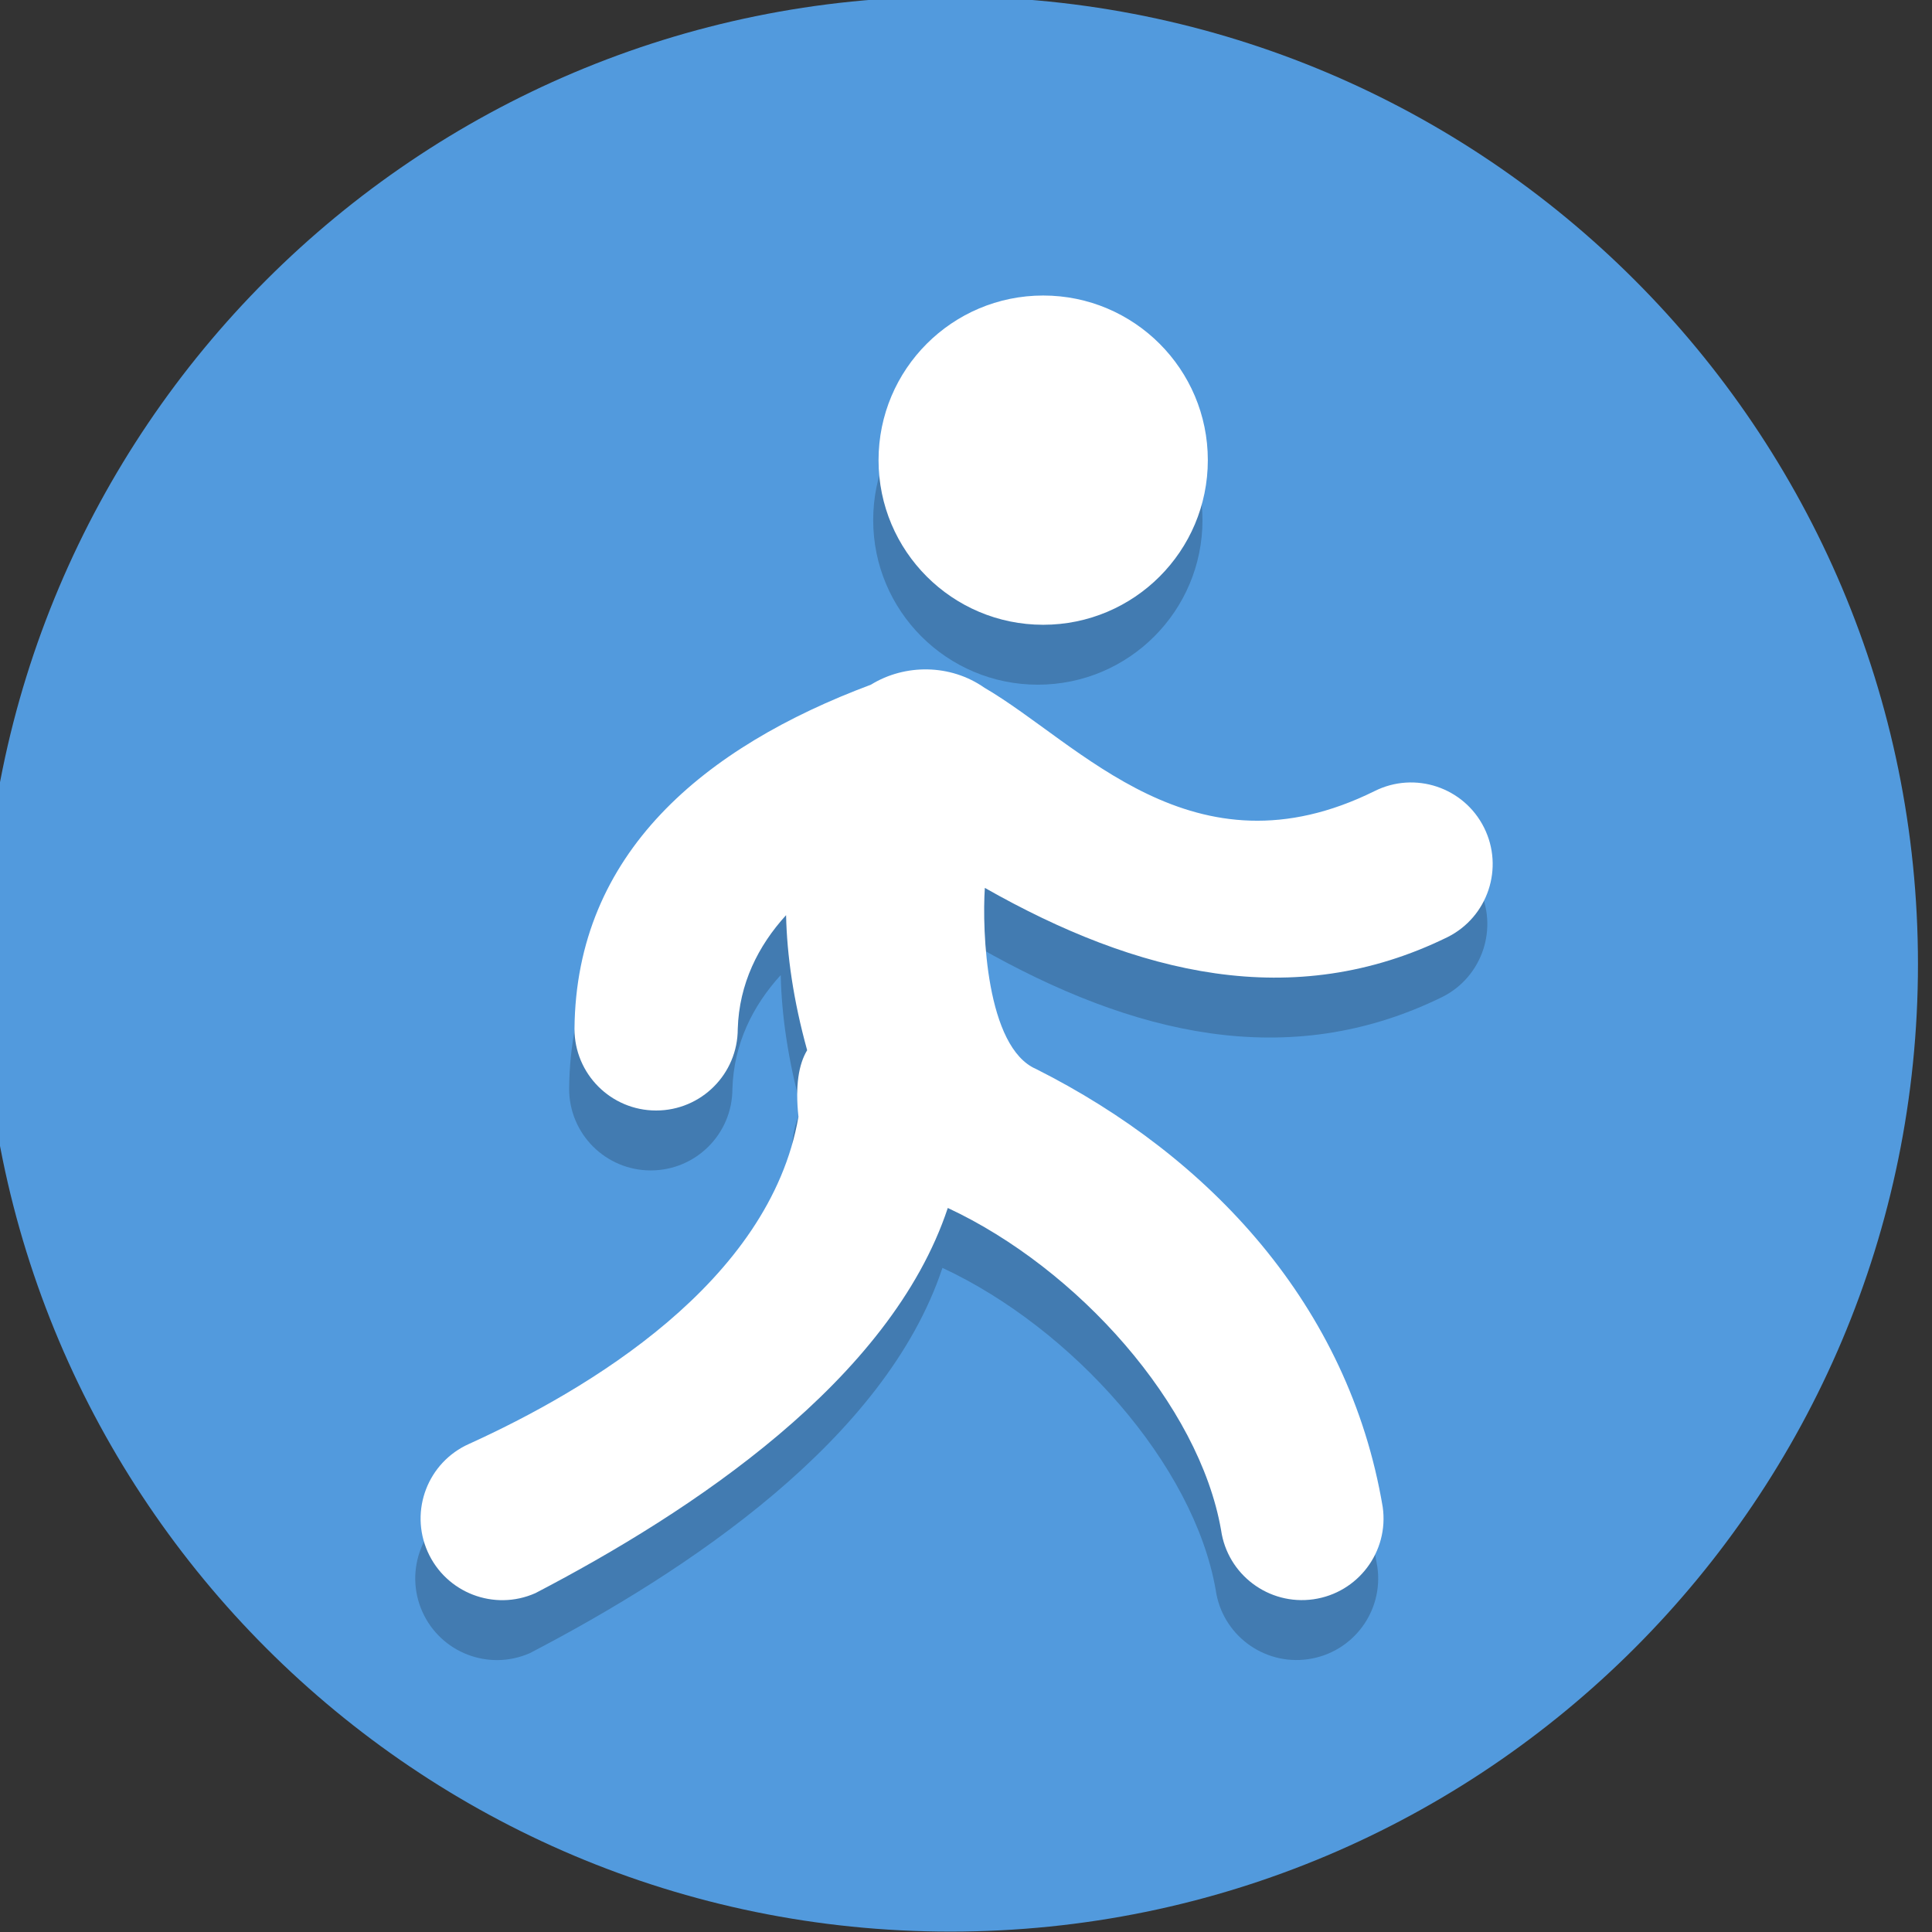 <?xml version="1.0" encoding="UTF-8" standalone="no"?>
<svg
   xmlns:dc="http://purl.org/dc/elements/1.1/"
   xmlns:cc="http://creativecommons.org/ns#"
   xmlns:rdf="http://www.w3.org/1999/02/22-rdf-syntax-ns#"
   xmlns:svg="http://www.w3.org/2000/svg"
   xmlns="http://www.w3.org/2000/svg"
   id="svg8"
   version="1.1"
   viewBox="0 0 33.867 33.867"
   height="128"
   width="128">
  <rect x="0" y="0" width="33.867" height="33.867" fill="#333333" stroke="none"/>
  <defs
     id="defs2" />
  <g
     transform="translate(0,-263.133)"
     id="layer1">
    <g
       id="pedestrian"
       transform="matrix(0.265,0,0,0.265,189.706,301.233)">
      <path
         style="fill:#529add;fill-opacity:1;stroke-width:0.2"
         id="path4485-6-00-40"
         d="m -589,-80 c 0,35.346 -28.654,64 -64,64 -35.346,0 -64,-28.654 -64,-64 0,-35.346 28.654,-64 64,-64 35.346,0 64,28.654 64,64" />
      <g
         id="g5816-9-4"
         transform="matrix(0.216,0,0,-0.216,-722.957,-5.783)"
         style="fill:#000000;fill-opacity:0.2;stroke:none;stroke-width:37.486;stroke-miterlimit:4;stroke-dasharray:none;stroke-opacity:1;paint-order:stroke fill markers">
        <path
           style="fill:#000000;fill-opacity:0.2;fill-rule:nonzero;stroke:none;stroke-width:8;stroke-miterlimit:4;stroke-dasharray:none;stroke-opacity:1;paint-order:stroke fill markers"
           d="m -76.006,18.328 c -5.941,0 -10.76,4.817 -10.76,10.76 0,5.942 4.819,10.758 10.76,10.758 5.942,0 10.76,-4.816 10.76,-10.758 0,-5.942 -4.817,-10.76 -10.76,-10.76 z m -11.256,25.432 c -10.886,4.072 -19.28,10.99 -19.375,22.498 0,2.946 2.388,5.332 5.334,5.332 2.947,0 5.335,-2.386 5.336,-5.332 0.088,-2.941 1.335,-5.438 3.158,-7.434 0.057,2.62 0.475,5.562 1.377,8.826 C -91.987,68.575 -92.219,69.966 -92,72 c -1.882,10.832 -13.825,17.88 -21.523,21.377 -2.693,1.196 -3.907,4.35 -2.711,7.043 1.197,2.693 4.35,3.907 7.043,2.711 10.216,-5.321 23.21,-13.903 26.951,-25.172 8.487,3.956 16.429,12.845 17.859,21.049 0.416,2.917 3.12,4.941 6.037,4.525 2.917,-0.417 4.944,-3.116 4.527,-6.033 -2.213,-13.166 -11.304,-22.908 -22.643,-28.617 -3.284,-1.411 -3.544,-9.078 -3.359,-11.842 9.949,5.648 20.148,8.17 30.24,3.217 2.636,-1.317 3.702,-4.523 2.385,-7.158 -1.318,-2.635 -4.519,-3.703 -7.154,-2.385 -11.863,5.865 -19.252,-3.116 -25.494,-6.752 -2.233,-1.564 -5.201,-1.569 -7.42,-0.203 z"
           transform="matrix(4.686,0,0,-4.686,706.799,615.881)"
           id="path5832-9-2" />
      </g>
      <g
         id="g5816-9"
         transform="matrix(0.216,0,0,-0.216,-722.603,-9.746)"
         style="fill:#ffffff;fill-opacity:1;stroke:none;stroke-width:37.486;stroke-miterlimit:4;stroke-dasharray:none;stroke-opacity:1;paint-order:stroke fill markers">
        <path
           style="fill:#ffffff;fill-opacity:1;fill-rule:nonzero;stroke:none;stroke-width:8;stroke-miterlimit:4;stroke-dasharray:none;stroke-opacity:1;paint-order:stroke fill markers"
           d="m -76.006,18.328 c -5.941,0 -10.76,4.817 -10.76,10.76 0,5.942 4.819,10.758 10.76,10.758 5.942,0 10.76,-4.816 10.76,-10.758 0,-5.942 -4.817,-10.76 -10.76,-10.76 z m -11.256,25.432 c -10.886,4.072 -19.28,10.99 -19.375,22.498 0,2.946 2.388,5.332 5.334,5.332 2.947,0 5.335,-2.386 5.336,-5.332 0.088,-2.941 1.335,-5.438 3.158,-7.434 0.057,2.62 0.475,5.562 1.377,8.826 C -91.987,68.575 -92.219,69.966 -92,72 c -1.882,10.832 -13.825,17.88 -21.523,21.377 -2.693,1.196 -3.907,4.35 -2.711,7.043 1.197,2.693 4.35,3.907 7.043,2.711 10.216,-5.321 23.21,-13.903 26.951,-25.172 8.487,3.956 16.429,12.845 17.859,21.049 0.416,2.917 3.12,4.941 6.037,4.525 2.917,-0.417 4.944,-3.116 4.527,-6.033 -2.213,-13.166 -11.304,-22.908 -22.643,-28.617 -3.284,-1.411 -3.544,-9.078 -3.359,-11.842 9.949,5.648 20.148,8.17 30.24,3.217 2.636,-1.317 3.702,-4.523 2.385,-7.158 -1.318,-2.635 -4.519,-3.703 -7.154,-2.385 -11.863,5.865 -19.252,-3.116 -25.494,-6.752 -2.233,-1.564 -5.201,-1.569 -7.42,-0.203 z"
           transform="matrix(4.686,0,0,-4.686,706.799,615.881)"
           id="path5832-9" />
      </g>
      <g
         id="g5816-4-7"
         transform="matrix(0.216,0,0,-0.216,-674.941,-62.493)"
         style="fill:#ffffff;fill-opacity:1;stroke:none;stroke-width:37.486;stroke-miterlimit:4;stroke-dasharray:none;stroke-opacity:1;paint-order:stroke fill markers" />
    </g>
  </g>
</svg>
